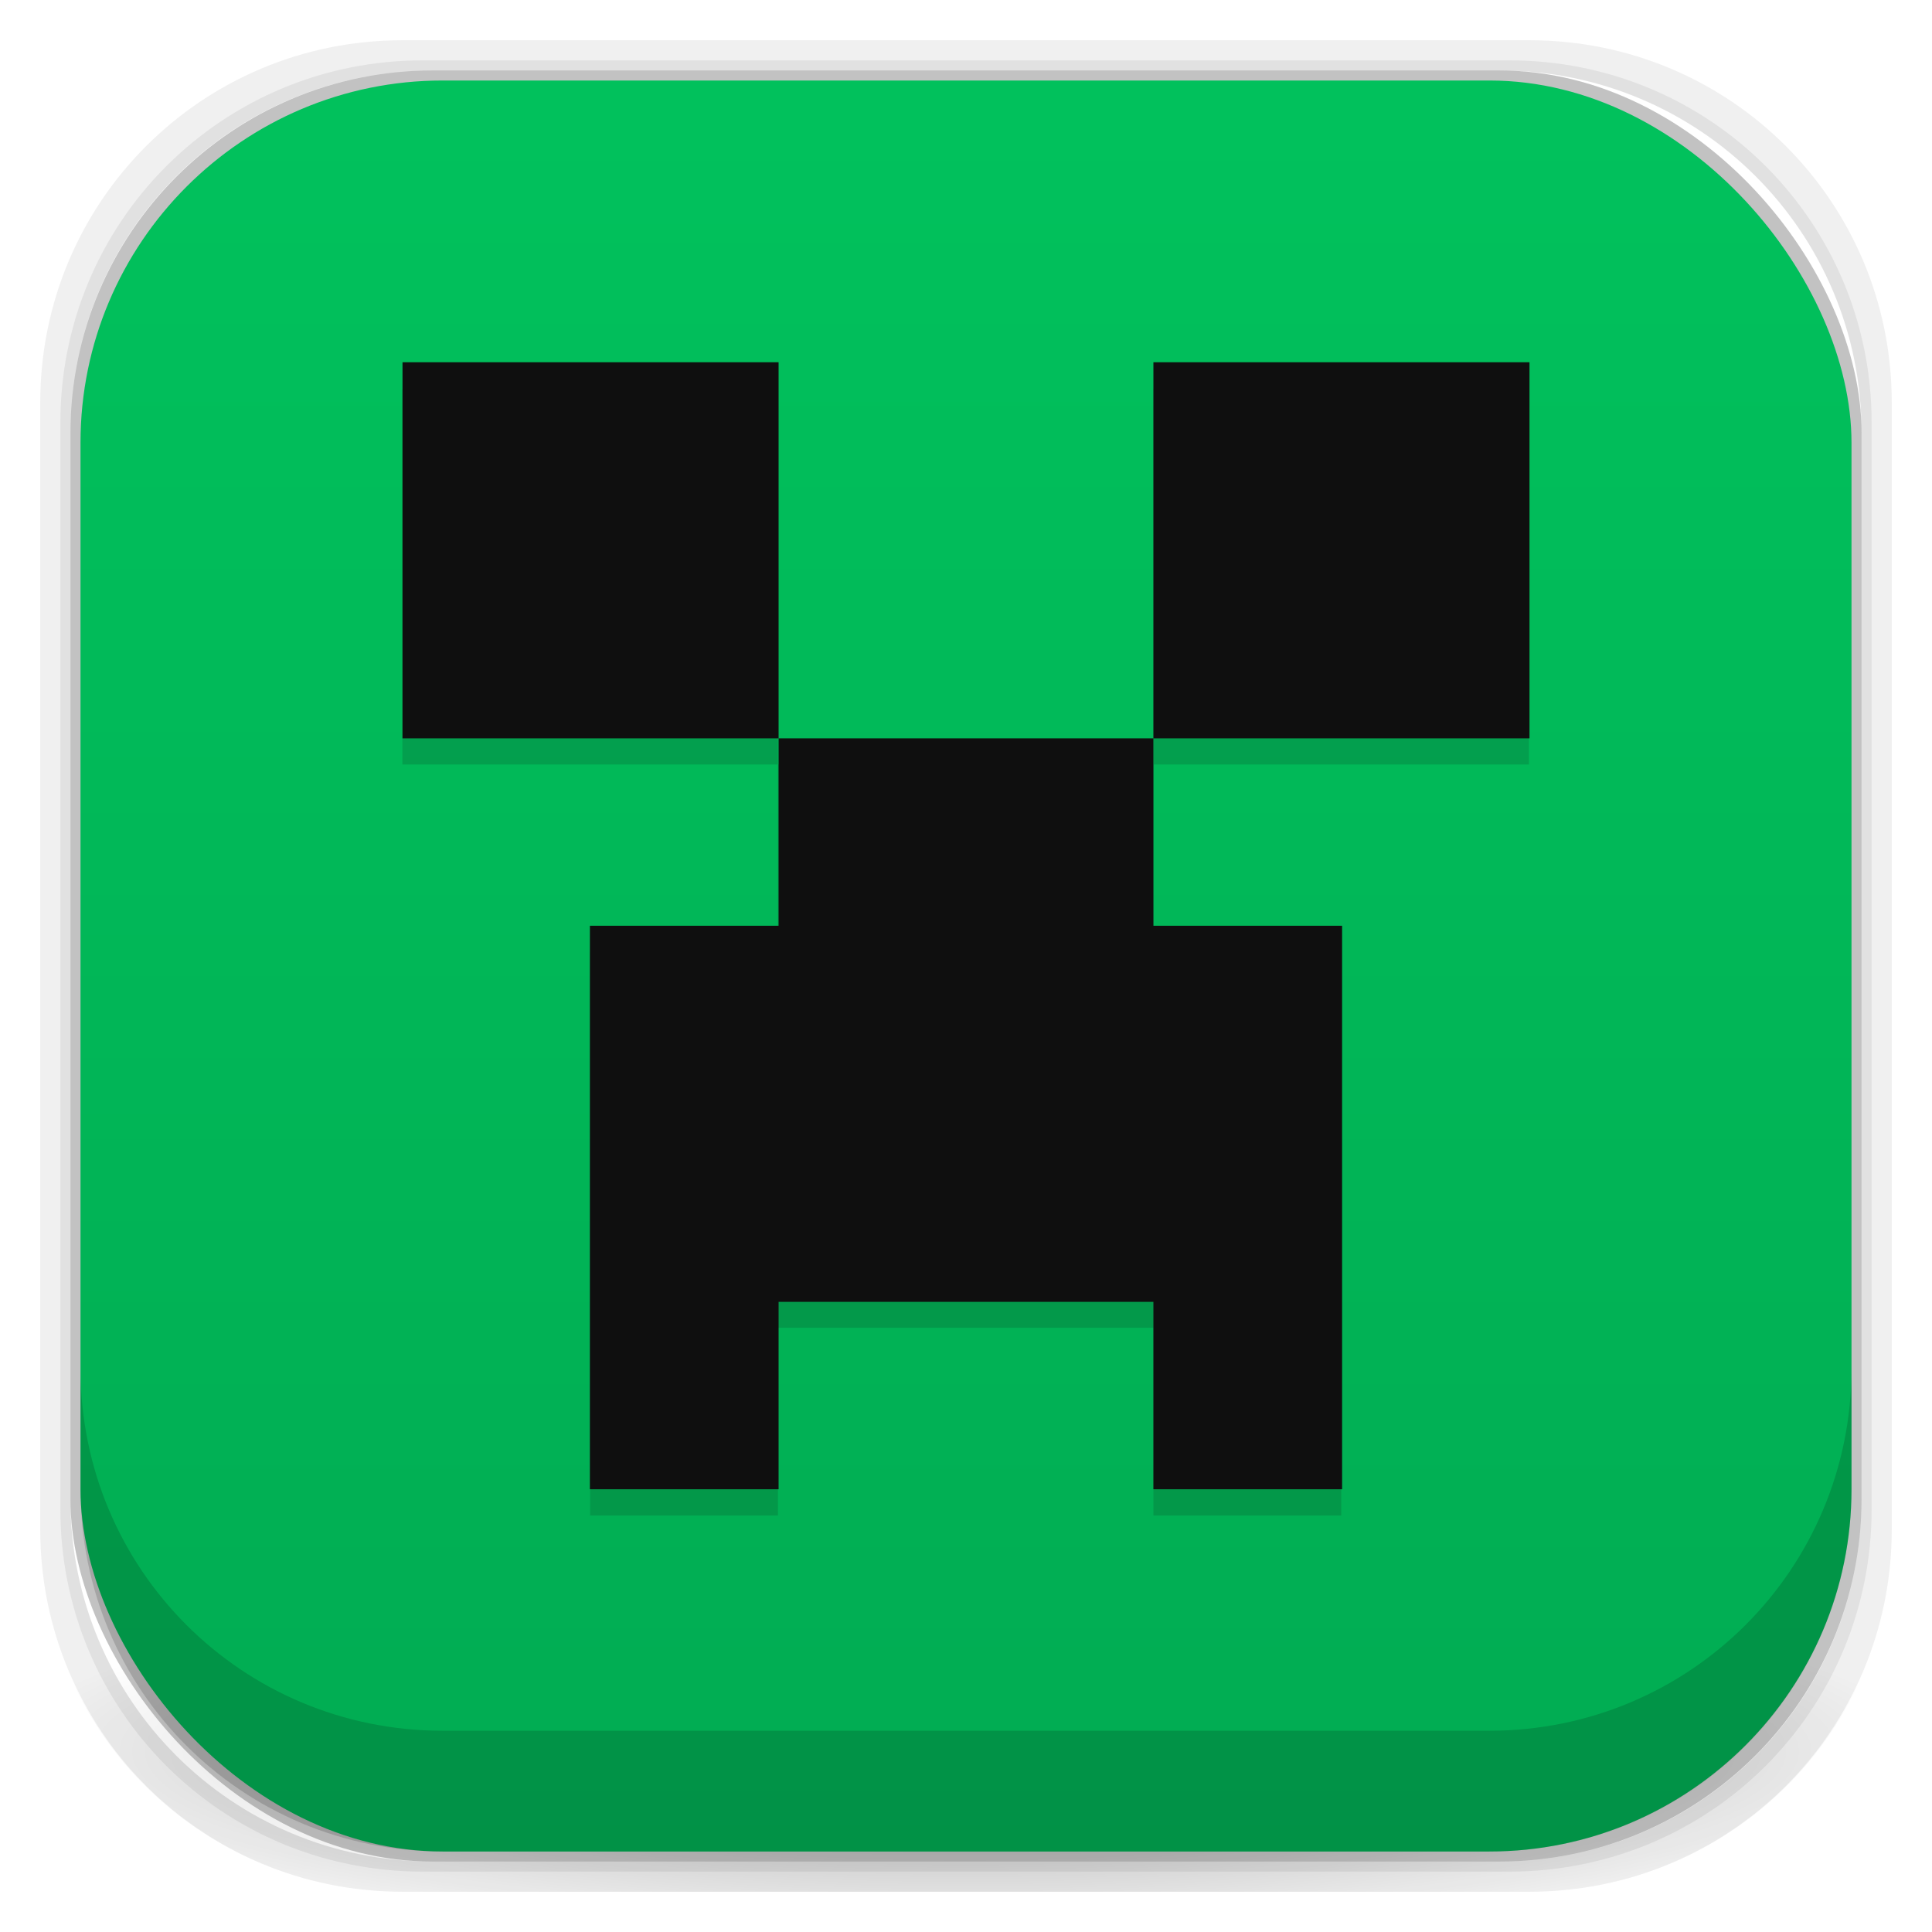 <?xml version="1.0" encoding="UTF-8" standalone="no"?>
<!-- Created with Inkscape (http://www.inkscape.org/) -->

<svg
   xmlns:dc="http://purl.org/dc/elements/1.1/"
   xmlns:cc="http://creativecommons.org/ns#"
   xmlns:rdf="http://www.w3.org/1999/02/22-rdf-syntax-ns#"
   xmlns:svg="http://www.w3.org/2000/svg"
   xmlns="http://www.w3.org/2000/svg"
   xmlns:xlink="http://www.w3.org/1999/xlink"
   xmlns:sodipodi="http://sodipodi.sourceforge.net/DTD/sodipodi-0.dtd"
   xmlns:inkscape="http://www.inkscape.org/namespaces/inkscape"
   width="48"
   height="48"
   id="svg4230"
   version="1.1"
   inkscape:version="0.48.4 r9939"
   sodipodi:docname="minecraft.svg"
   inkscape:export-filename="/home/pablo/Projetos/Open Source/ozon-icon-theme/Ozon/48x48/apps/minecraft-creeper.png"
   inkscape:export-xdpi="90"
   inkscape:export-ydpi="90">
  <defs
     id="defs4232">
    <linearGradient
       id="linearGradient4136">
      <stop
         style="stop-color:#01ab52;stop-opacity:1"
         offset="0"
         id="stop4138" />
      <stop
         style="stop-color:#01c35d;stop-opacity:1"
         offset="1"
         id="stop4140" />
    </linearGradient>
    <linearGradient
       id="linearGradient4130">
      <stop
         id="stop4132"
         offset="0"
         style="stop-color:#7bdc87;stop-opacity:1" />
      <stop
         id="stop4134"
         offset="1"
         style="stop-color:#97e9a1;stop-opacity:1" />
    </linearGradient>
    <linearGradient
       id="linearGradient4017">
      <stop
         style="stop-color:#f0b300;stop-opacity:1;"
         offset="0"
         id="stop4019" />
      <stop
         style="stop-color:#fed866;stop-opacity:1;"
         offset="1"
         id="stop4021" />
    </linearGradient>
    <linearGradient
       id="linearGradient4003">
      <stop
         style="stop-color:#259222;stop-opacity:1;"
         offset="0"
         id="stop4005" />
      <stop
         style="stop-color:#5bc458;stop-opacity:1;"
         offset="1"
         id="stop4007" />
    </linearGradient>
    <linearGradient
       id="linearGradient3995">
      <stop
         style="stop-color:#f00000;stop-opacity:1;"
         offset="0"
         id="stop3997" />
      <stop
         style="stop-color:#ed5555;stop-opacity:1;"
         offset="1"
         id="stop3999" />
    </linearGradient>
    <linearGradient
       id="linearGradient4243">
      <stop
         style="stop-color:#000000;stop-opacity:1;"
         offset="0"
         id="stop4245" />
      <stop
         style="stop-color:#000000;stop-opacity:0;"
         offset="1"
         id="stop4247" />
    </linearGradient>
    <linearGradient
       id="linearGradient4216">
      <stop
         style="stop-color:#a0c4e6;stop-opacity:1;"
         offset="0"
         id="stop4218" />
      <stop
         style="stop-color:#d0e2f1;stop-opacity:1;"
         offset="1"
         id="stop4220" />
    </linearGradient>
    <linearGradient
       id="linearGradient4208">
      <stop
         style="stop-color:#70a3d6;stop-opacity:1;"
         offset="0"
         id="stop4210" />
      <stop
         style="stop-color:#88b6e1;stop-opacity:1;"
         offset="1"
         id="stop4212" />
    </linearGradient>
    <linearGradient
       id="linearGradient4200">
      <stop
         style="stop-color:#427dbe;stop-opacity:1;"
         offset="0"
         id="stop4202" />
      <stop
         style="stop-color:#188fd1;stop-opacity:1;"
         offset="1"
         id="stop4204" />
    </linearGradient>
    <linearGradient
       id="linearGradient4192">
      <stop
         style="stop-color:#4970a4;stop-opacity:1;"
         offset="0"
         id="stop4194" />
      <stop
         style="stop-color:#6090c0;stop-opacity:1;"
         offset="1"
         id="stop4196" />
    </linearGradient>
    <radialGradient
       inkscape:collect="always"
       xlink:href="#linearGradient3688-166-749-5-9-1"
       id="radialGradient4351"
       gradientUnits="userSpaceOnUse"
       gradientTransform="matrix(2.32,0,0,0.4,28.618,28.6)"
       cx="4.993"
       cy="43.5"
       fx="4.993"
       fy="43.5"
       r="2.5" />
    <linearGradient
       id="linearGradient3688-166-749-5-9-1">
      <stop
         id="stop2883-0-2-9"
         style="stop-color:#181818;stop-opacity:1"
         offset="0" />
      <stop
         id="stop2885-5-3-8"
         style="stop-color:#181818;stop-opacity:0"
         offset="1" />
    </linearGradient>
    <linearGradient
       id="linearGradient3688-464-309-8-9-4">
      <stop
         id="stop2889-9-9-1"
         style="stop-color:#181818;stop-opacity:1"
         offset="0" />
      <stop
         id="stop2891-4-2-9"
         style="stop-color:#181818;stop-opacity:0"
         offset="1" />
    </linearGradient>
    <linearGradient
       id="linearGradient3702-501-757-0-4-0">
      <stop
         id="stop2895-0-2-1"
         style="stop-color:#181818;stop-opacity:0"
         offset="0" />
      <stop
         id="stop2897-2-8-2"
         style="stop-color:#181818;stop-opacity:1"
         offset="0.5" />
      <stop
         id="stop2899-6-1-6"
         style="stop-color:#181818;stop-opacity:0"
         offset="1" />
    </linearGradient>
    <linearGradient
       id="linearGradient3811-3">
      <stop
         style="stop-color:#000000;stop-opacity:1;"
         offset="0"
         id="stop3813-0" />
      <stop
         style="stop-color:#000000;stop-opacity:0;"
         offset="1"
         id="stop3815-0" />
    </linearGradient>
    <clipPath
       id="clipPath-887332295">
      <g
         id="g3945"
         transform="translate(0,-1004.362)">
        <rect
           id="rect3947"
           fill="#1890d0"
           width="46"
           height="46"
           x="1"
           y="1005.36"
           rx="4" />
      </g>
    </clipPath>
    <clipPath
       id="clipPath-867792831">
      <g
         id="g3940"
         transform="translate(0,-1004.362)">
        <rect
           id="rect3942"
           fill="#1890d0"
           width="46"
           height="46"
           x="1"
           y="1005.36"
           rx="4" />
      </g>
    </clipPath>
    <linearGradient
       gradientTransform="translate(-47.998,0.002)"
       gradientUnits="userSpaceOnUse"
       x2="47"
       x1="1"
       id="linearGradient3764">
      <stop
         id="stop3935"
         stop-opacity="1"
         stop-color="#e4e4e4" />
      <stop
         id="stop3937"
         stop-opacity="1"
         stop-color="#eee"
         offset="1" />
    </linearGradient>
    <linearGradient
       inkscape:collect="always"
       xlink:href="#linearGradient4200"
       id="linearGradient4206"
       x1="24"
       y1="1035.362"
       x2="24"
       y2="1019.362"
       gradientUnits="userSpaceOnUse"
       gradientTransform="translate(-49.277,1.8)" />
    <radialGradient
       inkscape:collect="always"
       xlink:href="#linearGradient4243"
       id="radialGradient4274"
       gradientUnits="userSpaceOnUse"
       gradientTransform="matrix(1.043,0,0,0.196,-1.043,35.185)"
       cx="24"
       cy="42.5"
       fx="24"
       fy="42.5"
       r="23" />
    <linearGradient
       inkscape:collect="always"
       xlink:href="#linearGradient3995"
       id="linearGradient4001"
       x1="25"
       y1="18"
       x2="25"
       y2="2"
       gradientUnits="userSpaceOnUse"
       gradientTransform="translate(-49.277,1006.162)" />
    <linearGradient
       inkscape:collect="always"
       xlink:href="#linearGradient4003"
       id="linearGradient4009"
       x1="10"
       y1="43"
       x2="10"
       y2="8"
       gradientUnits="userSpaceOnUse"
       gradientTransform="translate(-49.277,1006.162)" />
    <linearGradient
       inkscape:collect="always"
       xlink:href="#linearGradient4017"
       id="linearGradient4023"
       x1="40"
       y1="43"
       x2="40"
       y2="13"
       gradientUnits="userSpaceOnUse"
       gradientTransform="translate(-49.277,1006.162)" />
    <radialGradient
       r="23"
       fy="42.5"
       fx="24"
       cy="42.5"
       cx="24"
       gradientTransform="matrix(1.043,0,0,0.196,-1.043,35.185)"
       gradientUnits="userSpaceOnUse"
       id="radialGradient4274-0"
       xlink:href="#linearGradient4243-3"
       inkscape:collect="always" />
    <linearGradient
       gradientUnits="userSpaceOnUse"
       y2="9"
       x2="39"
       y1="46"
       x1="35"
       id="linearGradient4222"
       xlink:href="#linearGradient4216-7"
       inkscape:collect="always" />
    <linearGradient
       gradientUnits="userSpaceOnUse"
       y2="2"
       x2="14"
       y1="45"
       x1="10"
       id="linearGradient4214"
       xlink:href="#linearGradient4208-0"
       inkscape:collect="always" />
    <linearGradient
       gradientUnits="userSpaceOnUse"
       y2="1019.362"
       x2="24"
       y1="1035.362"
       x1="24"
       id="linearGradient4206-7"
       xlink:href="#linearGradient4200-7"
       inkscape:collect="always" />
    <linearGradient
       gradientUnits="userSpaceOnUse"
       y2="2"
       x2="27"
       y1="19"
       x1="23"
       id="linearGradient4198"
       xlink:href="#linearGradient4192-7"
       inkscape:collect="always" />
    <linearGradient
       id="linearGradient3764-4"
       x1="1"
       x2="47"
       gradientUnits="userSpaceOnUse"
       gradientTransform="translate(-47.998,0.002)">
      <stop
         stop-color="#e4e4e4"
         stop-opacity="1"
         id="stop3935-6" />
      <stop
         offset="1"
         stop-color="#eee"
         stop-opacity="1"
         id="stop3937-9" />
    </linearGradient>
    <clipPath
       id="clipPath-867792831-0">
      <g
         transform="translate(0,-1004.362)"
         id="g3940-5">
        <rect
           rx="4"
           y="1005.36"
           x="1"
           height="46"
           width="46"
           fill="#1890d0"
           id="rect3942-7" />
      </g>
    </clipPath>
    <clipPath
       id="clipPath-887332295-3">
      <g
         transform="translate(0,-1004.362)"
         id="g3945-4">
        <rect
           rx="4"
           y="1005.36"
           x="1"
           height="46"
           width="46"
           fill="#1890d0"
           id="rect3947-8" />
      </g>
    </clipPath>
    <linearGradient
       id="linearGradient3811-3-5">
      <stop
         id="stop3813-0-1"
         offset="0"
         style="stop-color:#000000;stop-opacity:1;" />
      <stop
         id="stop3815-0-4"
         offset="1"
         style="stop-color:#000000;stop-opacity:0;" />
    </linearGradient>
    <linearGradient
       id="linearGradient3702-501-757-0-4-0-2">
      <stop
         offset="0"
         style="stop-color:#181818;stop-opacity:0"
         id="stop2895-0-2-1-8" />
      <stop
         offset="0.5"
         style="stop-color:#181818;stop-opacity:1"
         id="stop2897-2-8-2-5" />
      <stop
         offset="1"
         style="stop-color:#181818;stop-opacity:0"
         id="stop2899-6-1-6-0" />
    </linearGradient>
    <linearGradient
       id="linearGradient3688-464-309-8-9-4-4">
      <stop
         offset="0"
         style="stop-color:#181818;stop-opacity:1"
         id="stop2889-9-9-1-7" />
      <stop
         offset="1"
         style="stop-color:#181818;stop-opacity:0"
         id="stop2891-4-2-9-2" />
    </linearGradient>
    <linearGradient
       id="linearGradient3688-166-749-5-9-1-5">
      <stop
         offset="0"
         style="stop-color:#181818;stop-opacity:1"
         id="stop2883-0-2-9-7" />
      <stop
         offset="1"
         style="stop-color:#181818;stop-opacity:0"
         id="stop2885-5-3-8-1" />
    </linearGradient>
    <radialGradient
       r="2.5"
       fy="43.5"
       fx="4.993"
       cy="43.5"
       cx="4.993"
       gradientTransform="matrix(2.32,0,0,0.4,28.618,28.6)"
       gradientUnits="userSpaceOnUse"
       id="radialGradient4351-1"
       xlink:href="#linearGradient3688-166-749-5-9-1-5"
       inkscape:collect="always" />
    <linearGradient
       id="linearGradient4192-7">
      <stop
         id="stop4194-4"
         offset="0"
         style="stop-color:#4970a4;stop-opacity:1;" />
      <stop
         id="stop4196-9"
         offset="1"
         style="stop-color:#6090c0;stop-opacity:1;" />
    </linearGradient>
    <linearGradient
       id="linearGradient4200-7">
      <stop
         id="stop4202-9"
         offset="0"
         style="stop-color:#427dbe;stop-opacity:1;" />
      <stop
         id="stop4204-5"
         offset="1"
         style="stop-color:#739bd1;stop-opacity:1;" />
    </linearGradient>
    <linearGradient
       id="linearGradient4208-0">
      <stop
         id="stop4210-3"
         offset="0"
         style="stop-color:#70a3d6;stop-opacity:1;" />
      <stop
         id="stop4212-3"
         offset="1"
         style="stop-color:#88b6e1;stop-opacity:1;" />
    </linearGradient>
    <linearGradient
       id="linearGradient4216-7">
      <stop
         id="stop4218-4"
         offset="0"
         style="stop-color:#a0c4e6;stop-opacity:1;" />
      <stop
         id="stop4220-1"
         offset="1"
         style="stop-color:#d0e2f1;stop-opacity:1;" />
    </linearGradient>
    <linearGradient
       id="linearGradient4243-3">
      <stop
         id="stop4245-5"
         offset="0"
         style="stop-color:#000000;stop-opacity:1;" />
      <stop
         id="stop4247-9"
         offset="1"
         style="stop-color:#000000;stop-opacity:0;" />
    </linearGradient>
    <clipPath
       id="5">
      <path
         inkscape:connector-curvature="0"
         d="M 6.5,4 C 5.124,4 4,5.124 4,6.5 v 35 C 4,42.876 5.124,44 6.5,44 h 35 C 42.876,44 44,42.876 44,41.5 V 6.5 C 44,5.124 42.876,4 41.5,4 z"
         id="path7" />
    </clipPath>
    <clipPath
       clipPathUnits="userSpaceOnUse"
       id="clipPath6252">
      <path
         inkscape:connector-curvature="0"
         id="path6254"
         d="m 141.817,1025.531 20.893,0 c 4.007,0 7.232,3.225 7.232,7.232 l 0,20.893 c 0,4.007 -3.226,7.232 -7.232,7.232 l -20.893,0 c -4.007,0 -7.232,-3.225 -7.232,-7.232 l 0,-20.893 c 0,-4.007 3.226,-7.232 7.232,-7.232 z"
         style="opacity:0.617;fill:#000080;fill-opacity:1;stroke:none" />
    </clipPath>
    <linearGradient
       inkscape:collect="always"
       xlink:href="#linearGradient4524"
       id="linearGradient4530"
       x1="25"
       y1="48"
       x2="25"
       y2="0"
       gradientUnits="userSpaceOnUse" />
    <linearGradient
       id="linearGradient4524">
      <stop
         style="stop-color:#7bdc87;stop-opacity:1;"
         offset="0"
         id="stop4526" />
      <stop
         style="stop-color:#97e9a1;stop-opacity:1;"
         offset="1"
         id="stop4528" />
    </linearGradient>
    <linearGradient
       gradientTransform="matrix(1,0,0,0.929,48.739,0.142)"
       y2="0"
       x2="25"
       y1="48"
       x1="25"
       gradientUnits="userSpaceOnUse"
       id="linearGradient3126"
       xlink:href="#linearGradient4130"
       inkscape:collect="always" />
    <linearGradient
       inkscape:collect="always"
       xlink:href="#linearGradient4136"
       id="linearGradient4144"
       x1="24.381"
       y1="47.547"
       x2="24.381"
       y2="-1.065"
       gradientUnits="userSpaceOnUse" />
    <linearGradient
       gradientUnits="userSpaceOnUse"
       y2="-1.065"
       x2="24.381"
       y1="47.547"
       x1="24.381"
       id="linearGradient4144-0"
       xlink:href="#linearGradient4136-7"
       inkscape:collect="always" />
    <linearGradient
       inkscape:collect="always"
       xlink:href="#linearGradient4130-6"
       id="linearGradient3126-2"
       gradientUnits="userSpaceOnUse"
       x1="25"
       y1="48"
       x2="25"
       y2="0"
       gradientTransform="matrix(1,0,0,0.929,48.739,0.142)" />
    <linearGradient
       id="linearGradient4524-1">
      <stop
         id="stop4526-7"
         offset="0"
         style="stop-color:#7bdc87;stop-opacity:1;" />
      <stop
         id="stop4528-7"
         offset="1"
         style="stop-color:#97e9a1;stop-opacity:1;" />
    </linearGradient>
    <linearGradient
       gradientUnits="userSpaceOnUse"
       y2="0"
       x2="25"
       y1="48"
       x1="25"
       id="linearGradient4530-2"
       xlink:href="#linearGradient4524-1"
       inkscape:collect="always" />
    <clipPath
       id="clipPath6252-6"
       clipPathUnits="userSpaceOnUse">
      <path
         style="opacity:0.617;fill:#000080;fill-opacity:1;stroke:none"
         d="m 141.817,1025.531 20.893,0 c 4.007,0 7.232,3.225 7.232,7.232 l 0,20.893 c 0,4.007 -3.226,7.232 -7.232,7.232 l -20.893,0 c -4.007,0 -7.232,-3.225 -7.232,-7.232 l 0,-20.893 c 0,-4.007 3.226,-7.232 7.232,-7.232 z"
         id="path6254-2"
         inkscape:connector-curvature="0" />
    </clipPath>
    <clipPath
       id="5-4">
      <path
         id="path7-8"
         d="M 6.5,4 C 5.124,4 4,5.124 4,6.5 v 35 C 4,42.876 5.124,44 6.5,44 h 35 C 42.876,44 44,42.876 44,41.5 V 6.5 C 44,5.124 42.876,4 41.5,4 z"
         inkscape:connector-curvature="0" />
    </clipPath>
    <linearGradient
       id="linearGradient4243-3-2">
      <stop
         style="stop-color:#000000;stop-opacity:1;"
         offset="0"
         id="stop4245-5-2" />
      <stop
         style="stop-color:#000000;stop-opacity:0;"
         offset="1"
         id="stop4247-9-9" />
    </linearGradient>
    <linearGradient
       id="linearGradient4216-7-8">
      <stop
         style="stop-color:#a0c4e6;stop-opacity:1;"
         offset="0"
         id="stop4218-4-7" />
      <stop
         style="stop-color:#d0e2f1;stop-opacity:1;"
         offset="1"
         id="stop4220-1-9" />
    </linearGradient>
    <linearGradient
       id="linearGradient4208-0-7">
      <stop
         style="stop-color:#70a3d6;stop-opacity:1;"
         offset="0"
         id="stop4210-3-9" />
      <stop
         style="stop-color:#88b6e1;stop-opacity:1;"
         offset="1"
         id="stop4212-3-1" />
    </linearGradient>
    <linearGradient
       id="linearGradient4200-7-8">
      <stop
         style="stop-color:#427dbe;stop-opacity:1;"
         offset="0"
         id="stop4202-9-1" />
      <stop
         style="stop-color:#739bd1;stop-opacity:1;"
         offset="1"
         id="stop4204-5-9" />
    </linearGradient>
    <linearGradient
       id="linearGradient4192-7-8">
      <stop
         style="stop-color:#4970a4;stop-opacity:1;"
         offset="0"
         id="stop4194-4-8" />
      <stop
         style="stop-color:#6090c0;stop-opacity:1;"
         offset="1"
         id="stop4196-9-2" />
    </linearGradient>
    <radialGradient
       inkscape:collect="always"
       xlink:href="#linearGradient3688-166-749-5-9-1-5-5"
       id="radialGradient4351-1-6"
       gradientUnits="userSpaceOnUse"
       gradientTransform="matrix(2.32,0,0,0.4,28.618,28.6)"
       cx="4.993"
       cy="43.5"
       fx="4.993"
       fy="43.5"
       r="2.5" />
    <linearGradient
       id="linearGradient3688-166-749-5-9-1-5-5">
      <stop
         id="stop2883-0-2-9-7-0"
         style="stop-color:#181818;stop-opacity:1"
         offset="0" />
      <stop
         id="stop2885-5-3-8-1-9"
         style="stop-color:#181818;stop-opacity:0"
         offset="1" />
    </linearGradient>
    <linearGradient
       id="linearGradient3688-464-309-8-9-4-4-2">
      <stop
         id="stop2889-9-9-1-7-7"
         style="stop-color:#181818;stop-opacity:1"
         offset="0" />
      <stop
         id="stop2891-4-2-9-2-4"
         style="stop-color:#181818;stop-opacity:0"
         offset="1" />
    </linearGradient>
    <linearGradient
       id="linearGradient3702-501-757-0-4-0-2-2">
      <stop
         id="stop2895-0-2-1-8-3"
         style="stop-color:#181818;stop-opacity:0"
         offset="0" />
      <stop
         id="stop2897-2-8-2-5-2"
         style="stop-color:#181818;stop-opacity:1"
         offset="0.5" />
      <stop
         id="stop2899-6-1-6-0-1"
         style="stop-color:#181818;stop-opacity:0"
         offset="1" />
    </linearGradient>
    <linearGradient
       id="linearGradient3811-3-5-5">
      <stop
         style="stop-color:#000000;stop-opacity:1;"
         offset="0"
         id="stop3813-0-1-6" />
      <stop
         style="stop-color:#000000;stop-opacity:0;"
         offset="1"
         id="stop3815-0-4-4" />
    </linearGradient>
    <clipPath
       id="clipPath-887332295-3-8">
      <g
         id="g3945-4-2"
         transform="translate(0,-1004.362)">
        <rect
           id="rect3947-8-4"
           fill="#1890d0"
           width="46"
           height="46"
           x="1"
           y="1005.36"
           rx="4" />
      </g>
    </clipPath>
    <clipPath
       id="clipPath-867792831-0-8">
      <g
         id="g3940-5-2"
         transform="translate(0,-1004.362)">
        <rect
           id="rect3942-7-3"
           fill="#1890d0"
           width="46"
           height="46"
           x="1"
           y="1005.36"
           rx="4" />
      </g>
    </clipPath>
    <linearGradient
       gradientTransform="translate(-47.998,0.002)"
       gradientUnits="userSpaceOnUse"
       x2="47"
       x1="1"
       id="linearGradient3764-4-1">
      <stop
         id="stop3935-6-1"
         stop-opacity="1"
         stop-color="#e4e4e4" />
      <stop
         id="stop3937-9-7"
         stop-opacity="1"
         stop-color="#eee"
         offset="1" />
    </linearGradient>
    <linearGradient
       inkscape:collect="always"
       xlink:href="#linearGradient4192-7-8"
       id="linearGradient4198-8"
       x1="23"
       y1="19"
       x2="27"
       y2="2"
       gradientUnits="userSpaceOnUse" />
    <linearGradient
       inkscape:collect="always"
       xlink:href="#linearGradient4200-7-8"
       id="linearGradient4206-7-6"
       x1="24"
       y1="1035.362"
       x2="24"
       y2="1019.362"
       gradientUnits="userSpaceOnUse" />
    <linearGradient
       inkscape:collect="always"
       xlink:href="#linearGradient4208-0-7"
       id="linearGradient4214-5"
       x1="10"
       y1="45"
       x2="14"
       y2="2"
       gradientUnits="userSpaceOnUse" />
    <linearGradient
       inkscape:collect="always"
       xlink:href="#linearGradient4216-7-8"
       id="linearGradient4222-1"
       x1="35"
       y1="46"
       x2="39"
       y2="9"
       gradientUnits="userSpaceOnUse" />
    <radialGradient
       inkscape:collect="always"
       xlink:href="#linearGradient4243-3-2"
       id="radialGradient4274-0-8"
       gradientUnits="userSpaceOnUse"
       gradientTransform="matrix(1.043,0,0,0.196,-1.043,35.185)"
       cx="24"
       cy="42.5"
       fx="24"
       fy="42.5"
       r="23" />
    <linearGradient
       gradientTransform="translate(-49.277,1006.162)"
       gradientUnits="userSpaceOnUse"
       y2="13"
       x2="40"
       y1="43"
       x1="40"
       id="linearGradient4023-6"
       xlink:href="#linearGradient4017-6"
       inkscape:collect="always" />
    <linearGradient
       gradientTransform="translate(-49.277,1006.162)"
       gradientUnits="userSpaceOnUse"
       y2="8"
       x2="10"
       y1="43"
       x1="10"
       id="linearGradient4009-7"
       xlink:href="#linearGradient4003-5"
       inkscape:collect="always" />
    <linearGradient
       gradientTransform="translate(-49.277,1006.162)"
       gradientUnits="userSpaceOnUse"
       y2="2"
       x2="25"
       y1="18"
       x1="25"
       id="linearGradient4001-8"
       xlink:href="#linearGradient3995-6"
       inkscape:collect="always" />
    <radialGradient
       r="23"
       fy="42.5"
       fx="24"
       cy="42.5"
       cx="24"
       gradientTransform="matrix(1.043,0,0,0.196,-1.043,35.185)"
       gradientUnits="userSpaceOnUse"
       id="radialGradient4274-9"
       xlink:href="#linearGradient4243-1"
       inkscape:collect="always" />
    <linearGradient
       gradientTransform="translate(-49.277,1.8)"
       gradientUnits="userSpaceOnUse"
       y2="1019.362"
       x2="24"
       y1="1035.362"
       x1="24"
       id="linearGradient4206-4"
       xlink:href="#linearGradient4200-6"
       inkscape:collect="always" />
    <linearGradient
       id="linearGradient3764-3"
       x1="1"
       x2="47"
       gradientUnits="userSpaceOnUse"
       gradientTransform="translate(-47.998,0.002)">
      <stop
         stop-color="#e4e4e4"
         stop-opacity="1"
         id="stop3935-2" />
      <stop
         offset="1"
         stop-color="#eee"
         stop-opacity="1"
         id="stop3937-1" />
    </linearGradient>
    <clipPath
       id="clipPath-867792831-7">
      <g
         transform="translate(0,-1004.362)"
         id="g3940-7">
        <rect
           rx="4"
           y="1005.36"
           x="1"
           height="46"
           width="46"
           fill="#1890d0"
           id="rect3942-4" />
      </g>
    </clipPath>
    <clipPath
       id="clipPath-887332295-7">
      <g
         transform="translate(0,-1004.362)"
         id="g3945-7">
        <rect
           rx="4"
           y="1005.36"
           x="1"
           height="46"
           width="46"
           fill="#1890d0"
           id="rect3947-6" />
      </g>
    </clipPath>
    <linearGradient
       id="linearGradient3811-3-1">
      <stop
         id="stop3813-0-5"
         offset="0"
         style="stop-color:#000000;stop-opacity:1;" />
      <stop
         id="stop3815-0-47"
         offset="1"
         style="stop-color:#000000;stop-opacity:0;" />
    </linearGradient>
    <linearGradient
       id="linearGradient3702-501-757-0-4-0-1">
      <stop
         offset="0"
         style="stop-color:#181818;stop-opacity:0"
         id="stop2895-0-2-1-5" />
      <stop
         offset="0.5"
         style="stop-color:#181818;stop-opacity:1"
         id="stop2897-2-8-2-0" />
      <stop
         offset="1"
         style="stop-color:#181818;stop-opacity:0"
         id="stop2899-6-1-6-8" />
    </linearGradient>
    <linearGradient
       id="linearGradient3688-464-309-8-9-4-2">
      <stop
         offset="0"
         style="stop-color:#181818;stop-opacity:1"
         id="stop2889-9-9-1-9" />
      <stop
         offset="1"
         style="stop-color:#181818;stop-opacity:0"
         id="stop2891-4-2-9-4" />
    </linearGradient>
    <linearGradient
       id="linearGradient3688-166-749-5-9-1-6">
      <stop
         offset="0"
         style="stop-color:#181818;stop-opacity:1"
         id="stop2883-0-2-9-5" />
      <stop
         offset="1"
         style="stop-color:#181818;stop-opacity:0"
         id="stop2885-5-3-8-6" />
    </linearGradient>
    <radialGradient
       r="2.5"
       fy="43.5"
       fx="4.993"
       cy="43.5"
       cx="4.993"
       gradientTransform="matrix(2.32,0,0,0.4,28.618,28.6)"
       gradientUnits="userSpaceOnUse"
       id="radialGradient4351-7"
       xlink:href="#linearGradient3688-166-749-5-9-1-6"
       inkscape:collect="always" />
    <linearGradient
       id="linearGradient4192-5">
      <stop
         id="stop4194-7"
         offset="0"
         style="stop-color:#4970a4;stop-opacity:1;" />
      <stop
         id="stop4196-3"
         offset="1"
         style="stop-color:#6090c0;stop-opacity:1;" />
    </linearGradient>
    <linearGradient
       id="linearGradient4200-6">
      <stop
         id="stop4202-7"
         offset="0"
         style="stop-color:#427dbe;stop-opacity:1;" />
      <stop
         id="stop4204-3"
         offset="1"
         style="stop-color:#188fd1;stop-opacity:1;" />
    </linearGradient>
    <linearGradient
       id="linearGradient4208-3">
      <stop
         id="stop4210-6"
         offset="0"
         style="stop-color:#70a3d6;stop-opacity:1;" />
      <stop
         id="stop4212-9"
         offset="1"
         style="stop-color:#88b6e1;stop-opacity:1;" />
    </linearGradient>
    <linearGradient
       id="linearGradient4216-9">
      <stop
         id="stop4218-6"
         offset="0"
         style="stop-color:#a0c4e6;stop-opacity:1;" />
      <stop
         id="stop4220-6"
         offset="1"
         style="stop-color:#d0e2f1;stop-opacity:1;" />
    </linearGradient>
    <linearGradient
       id="linearGradient4243-1">
      <stop
         id="stop4245-7"
         offset="0"
         style="stop-color:#000000;stop-opacity:1;" />
      <stop
         id="stop4247-8"
         offset="1"
         style="stop-color:#000000;stop-opacity:0;" />
    </linearGradient>
    <linearGradient
       id="linearGradient3995-6">
      <stop
         id="stop3997-6"
         offset="0"
         style="stop-color:#f00000;stop-opacity:1;" />
      <stop
         id="stop3999-9"
         offset="1"
         style="stop-color:#ed5555;stop-opacity:1;" />
    </linearGradient>
    <linearGradient
       id="linearGradient4003-5">
      <stop
         id="stop4005-4"
         offset="0"
         style="stop-color:#259222;stop-opacity:1;" />
      <stop
         id="stop4007-5"
         offset="1"
         style="stop-color:#5bc458;stop-opacity:1;" />
    </linearGradient>
    <linearGradient
       id="linearGradient4017-6">
      <stop
         id="stop4019-6"
         offset="0"
         style="stop-color:#f0b300;stop-opacity:1;" />
      <stop
         id="stop4021-3"
         offset="1"
         style="stop-color:#fed866;stop-opacity:1;" />
    </linearGradient>
    <linearGradient
       id="linearGradient4130-6">
      <stop
         style="stop-color:#7bdc87;stop-opacity:1"
         offset="0"
         id="stop4132-2" />
      <stop
         style="stop-color:#97e9a1;stop-opacity:1"
         offset="1"
         id="stop4134-8" />
    </linearGradient>
    <linearGradient
       id="linearGradient4136-7">
      <stop
         id="stop4138-9"
         offset="0"
         style="stop-color:#01ab52;stop-opacity:1" />
      <stop
         id="stop4140-6"
         offset="1"
         style="stop-color:#01c35d;stop-opacity:1" />
    </linearGradient>
    <radialGradient
       inkscape:collect="always"
       xlink:href="#linearGradient4243-1"
       id="radialGradient4703"
       gradientUnits="userSpaceOnUse"
       gradientTransform="matrix(1.043,0,0,0.196,-1.043,35.185)"
       cx="24"
       cy="42.5"
       fx="24"
       fy="42.5"
       r="23" />
    <linearGradient
       inkscape:collect="always"
       xlink:href="#linearGradient4136-7"
       id="linearGradient4705"
       gradientUnits="userSpaceOnUse"
       x1="24.381"
       y1="47.547"
       x2="24.381"
       y2="-1.065" />
    <radialGradient
       inkscape:collect="always"
       xlink:href="#linearGradient4243-1"
       id="radialGradient4749"
       gradientUnits="userSpaceOnUse"
       gradientTransform="matrix(1.043,0,0,0.196,-1.043,35.185)"
       cx="24"
       cy="42.5"
       fx="24"
       fy="42.5"
       r="23" />
    <linearGradient
       inkscape:collect="always"
       xlink:href="#linearGradient4136-7"
       id="linearGradient4751"
       gradientUnits="userSpaceOnUse"
       x1="24.381"
       y1="47.547"
       x2="24.381"
       y2="-1.065" />
  </defs>
  <sodipodi:namedview
     id="base"
     pagecolor="#ffffff"
     bordercolor="#666666"
     borderopacity="1.0"
     inkscape:pageopacity="0.0"
     inkscape:pageshadow="2"
     inkscape:zoom="19.76087"
     inkscape:cx="24"
     inkscape:cy="24"
     inkscape:document-units="px"
     inkscape:current-layer="layer2"
     showgrid="false"
     inkscape:showpageshadow="false"
     borderlayer="true"
     inkscape:window-width="1855"
     inkscape:window-height="1056"
     inkscape:window-x="65"
     inkscape:window-y="24"
     inkscape:window-maximized="1"
     showguides="false">
    <inkscape:grid
       type="xygrid"
       id="grid4162" />
    <sodipodi:guide
       position="1,47"
       orientation="46,0"
       id="guide4163" />
    <sodipodi:guide
       position="1,1"
       orientation="0,46"
       id="guide4165" />
    <sodipodi:guide
       position="47,1"
       orientation="-46,0"
       id="guide4167" />
    <sodipodi:guide
       position="47,47"
       orientation="0,-46"
       id="guide4169" />
    <sodipodi:guide
       position="2,46"
       orientation="44,0"
       id="guide4173" />
    <sodipodi:guide
       position="2,2"
       orientation="0,44"
       id="guide4175" />
    <sodipodi:guide
       position="46,2"
       orientation="-44,0"
       id="guide4177" />
    <sodipodi:guide
       position="46,46"
       orientation="0,-44"
       id="guide4179" />
    <sodipodi:guide
       position="3,45"
       orientation="42,0"
       id="guide4183" />
    <sodipodi:guide
       position="45,3"
       orientation="-42,0"
       id="guide4187" />
    <sodipodi:guide
       position="45,45"
       orientation="0,-42"
       id="guide4189" />
    <sodipodi:guide
       position="3,45"
       orientation="42,0"
       id="guide4193" />
    <sodipodi:guide
       position="3,3"
       orientation="0,42"
       id="guide4195" />
    <sodipodi:guide
       position="45,3"
       orientation="-42,0"
       id="guide4197" />
    <sodipodi:guide
       position="45,45"
       orientation="0,-42"
       id="guide4199" />
    <sodipodi:guide
       position="3,10"
       orientation="7,0"
       id="guide4203" />
    <sodipodi:guide
       position="3,3"
       orientation="0,42"
       id="guide4205" />
    <sodipodi:guide
       position="45,3"
       orientation="-7,0"
       id="guide4207" />
    <sodipodi:guide
       position="45,10"
       orientation="0,-42"
       id="guide4209" />
  </sodipodi:namedview>
  <g
     inkscape:groupmode="layer"
     id="layer3"
     inkscape:label="Fake blur shadow"
     style="display:inline"
     sodipodi:insensitive="true">
    <path
       style="opacity:0.06;fill:#000000;fill-opacity:1;stroke:none"
       d="M 10,1 C 5.014,1 1,5.014 1,10 l 0,28 c 0,4.986 4.014,9 9,9 l 28,0 c 4.986,0 9,-4.014 9,-9 L 47,10 C 47,5.014 42.986,1 38,1 L 10,1 z m 0.5,0.5 27,0 c 4.986,0 9,4.014 9,9 l 0,27 c 0,4.986 -4.014,9 -9,9 l -27,0 c -4.986,0 -9,-4.014 -9,-9 l 0,-27 c 0,-4.986 4.014,-9 9,-9 z"
       id="rect3829"
       inkscape:connector-curvature="0" />
    <path
       style="opacity:0.12;fill:#000000;fill-opacity:1;stroke:none"
       d="m 10.5,1.5 c -4.986,0 -9,4.014 -9,9 l 0,27 c 0,4.986 4.014,9 9,9 l 27,0 c 4.986,0 9,-4.014 9,-9 l 0,-27 c 0,-4.986 -4.014,-9 -9,-9 l -27,0 z m 0.25,0.25 26.5,0 c 4.986,0 9,4.014 9,9 l 0,26.5 c 0,4.986 -4.014,9 -9,9 l -26.5,0 c -4.986,0 -9,-4.014 -9,-9 l 0,-26.5 c 0,-4.986 4.014,-9 9,-9 z"
       id="rect3827"
       inkscape:connector-curvature="0" />
    <rect
       style="opacity:0.24;fill:#000000;fill-opacity:1;stroke:none"
       id="rect3038-4"
       width="44.5"
       height="44.5"
       x="1.75"
       y="1.75"
       ry="9"
       rx="9" />
  </g>
  <g
     inkscape:groupmode="layer"
     id="layer6"
     inkscape:label="Blob"
     style="display:inline"
     sodipodi:insensitive="true">
    <path
       style="opacity:0.3;fill:url(#radialGradient4274);fill-opacity:1;stroke:none"
       d="M 1.031,39 C 1.519,43.519 5.347,47 10,47 l 28,0 c 4.653,0 8.481,-3.481 8.969,-8 l -45.938,0 z"
       id="rect4241"
       inkscape:connector-curvature="0" />
  </g>
  <g
     inkscape:groupmode="layer"
     id="layer2"
     inkscape:label="Baseplate"
     style="display:inline">
    <rect
       style="fill:url(#linearGradient4144);fill-opacity:1;stroke:none"
       id="rect3038"
       width="44"
       height="44"
       x="2"
       y="2"
       ry="9"
       rx="9" />
  </g>
  <g
     inkscape:label="Symbol"
     inkscape:groupmode="layer"
     id="layer1"
     transform="translate(0,-1004.362)"
     style="display:inline">
    <g
       transform="matrix(0.933,0,0,0.933,0.33,69.561)"
       id="g4200"
       style="opacity:0.15">
      <rect
         style="fill:#0f0f0f;fill-opacity:1;stroke:none;display:inline"
         id="rect4202"
         width="10"
         height="10"
         x="10.361"
         y="1012.287" />
      <rect
         y="1022.287"
         x="20.361"
         height="5"
         width="10"
         id="rect4204"
         style="fill:#0f0f0f;fill-opacity:1;stroke:none;display:inline" />
      <rect
         style="fill:#0f0f0f;fill-opacity:1;stroke:none;display:inline"
         id="rect4206"
         width="20"
         height="10"
         x="15.361"
         y="1027.287" />
      <rect
         style="fill:#0f0f0f;fill-opacity:1;stroke:none;display:inline"
         id="rect4208"
         width="5"
         height="5"
         x="15.361"
         y="1037.287" />
      <rect
         y="1037.287"
         x="30.361"
         height="5"
         width="5"
         id="rect4210"
         style="fill:#0f0f0f;fill-opacity:1;stroke:none;display:inline" />
      <rect
         y="1012.287"
         x="30.361"
         height="10"
         width="10"
         id="rect4212"
         style="fill:#0f0f0f;fill-opacity:1;stroke:none;display:inline" />
    </g>
    <path
       style="fill:#0f0f0f;fill-opacity:1;stroke:none;display:inline"
       d="m 10,9 0,9.344 9.344,0 0,-9.344 z m 9.344,9.344 0,4.656 -4.688,0 0,14 4.688,0 0,-4.656 9.312,0 0,4.656 4.688,0 0,-14 -4.688,0 0,-4.656 z m 9.312,0 9.344,0 L 38,9 28.656,9 z"
       transform="translate(0,1004.362)"
       id="rect4146"
       inkscape:connector-curvature="0"
       sodipodi:nodetypes="ccccccccccccccccccccccc" />
    <g
       id="layer7-1"
       inkscape:label="Baseshape"
       style="display:none"
       transform="translate(-24.412,934.912)">
      <rect
         rx="9"
         ry="9"
         y="2"
         x="2"
         height="44"
         width="44"
         id="rect4169-7"
         style="fill:#abe1ad;fill-opacity:1;stroke:none;display:inline" />
    </g>
  </g>
  <g
     inkscape:groupmode="layer"
     id="layer4"
     inkscape:label="Inset"
     sodipodi:insensitive="true"
     style="display:inline">
    <path
       style="opacity:0.15;fill:#000000;fill-opacity:1;stroke:none"
       d="m 2,34 0,3 c 0,4.986 4.014,9 9,9 l 26,0 c 4.986,0 9,-4.014 9,-9 l 0,-3 c 0,4.986 -4.014,9 -9,9 L 11,43 C 6.014,43 2,38.986 2,34 z"
       id="rect3038-42"
       inkscape:connector-curvature="0" />
  </g>
  <g
     inkscape:groupmode="layer"
     id="layer7"
     inkscape:label="Baseshape"
     sodipodi:insensitive="true"
     style="display:none">
    <rect
       rx="9"
       ry="9"
       y="2"
       x="2"
       height="44"
       width="44"
       id="rect4169"
       style="fill:#abe1ad;fill-opacity:1;stroke:none;display:inline" />
  </g>
</svg>
